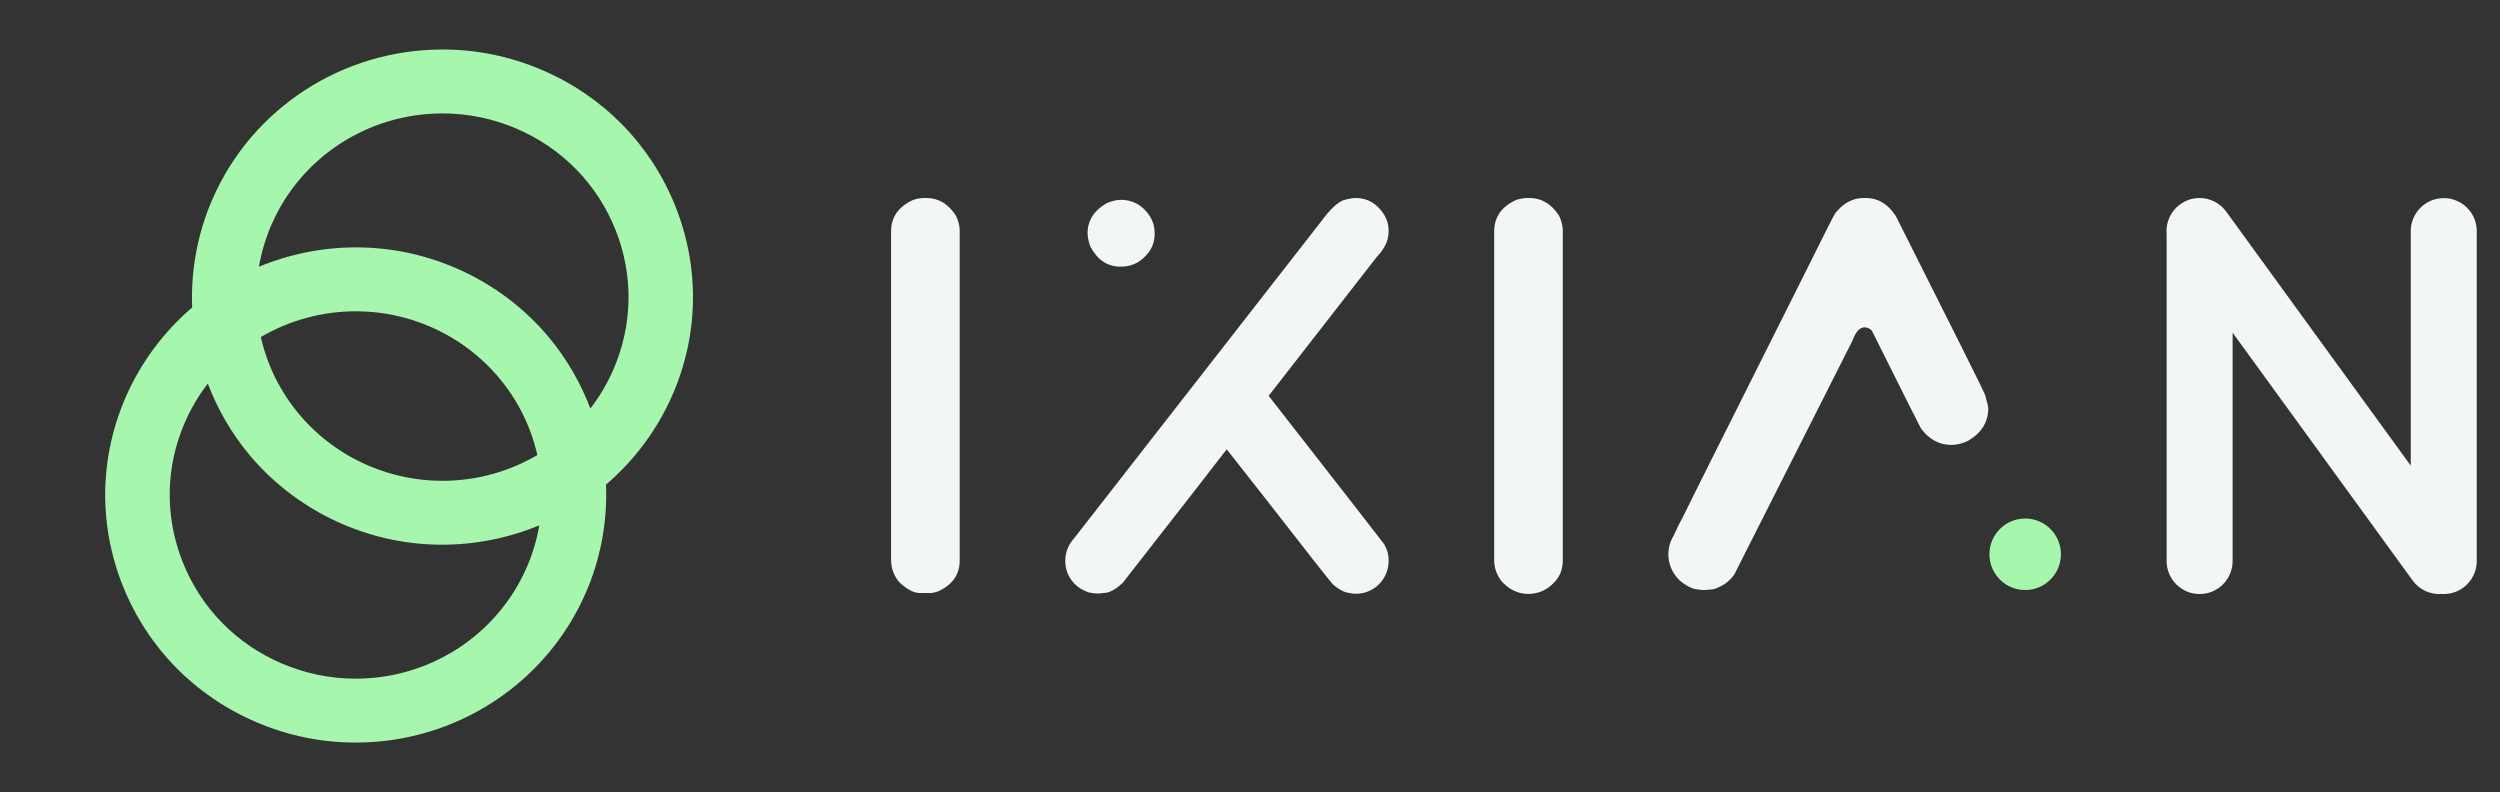 <svg width="101" height="32" viewBox="0 0 101 32" fill="none" xmlns="http://www.w3.org/2000/svg">
<rect x="0" y="0" width="101" height="32" fill="#333333" stroke="none"/>
<path d="M14.368 30C12.985 30 11.636 29.723 10.357 29.176C7.876 28.116 5.962 26.164 4.967 23.68L4.966 23.679C3.971 21.195 4.014 18.476 5.088 16.023C5.693 14.644 6.616 13.401 7.764 12.422C7.701 10.926 7.985 9.409 8.59 8.03C10.194 4.367 13.84 2 17.879 2C19.261 2 20.61 2.277 21.888 2.823C21.889 2.823 21.89 2.824 21.89 2.824C24.371 3.884 26.285 5.836 27.28 8.32C28.276 10.805 28.233 13.524 27.158 15.977C26.554 17.356 25.63 18.599 24.483 19.578C24.546 21.074 24.262 22.591 23.657 23.97C22.052 27.633 18.406 30 14.368 30ZM8.396 15.496C8.028 15.972 7.719 16.494 7.475 17.052C6.685 18.855 6.65 20.859 7.376 22.694C8.111 24.554 9.536 26.014 11.386 26.805C12.338 27.212 13.341 27.418 14.369 27.418C17.37 27.418 20.079 25.661 21.271 22.942L21.271 22.941C21.514 22.387 21.687 21.812 21.787 21.225C20.549 21.737 19.204 22.006 17.869 22.006C16.486 22.006 15.137 21.729 13.858 21.182C12.374 20.547 11.052 19.561 10.037 18.33C9.346 17.492 8.784 16.52 8.396 15.496ZM10.538 13.616C11.06 15.932 12.675 17.866 14.888 18.812C15.839 19.218 16.842 19.425 17.869 19.425C19.223 19.425 20.546 19.065 21.709 18.385C21.187 16.069 19.572 14.135 17.359 13.189C16.408 12.782 15.405 12.576 14.377 12.576C13.024 12.576 11.701 12.935 10.538 13.616ZM14.379 9.994C15.761 9.994 17.11 10.271 18.389 10.818C19.874 11.452 21.195 12.439 22.21 13.67C22.901 14.508 23.463 15.48 23.851 16.504C24.219 16.028 24.528 15.506 24.772 14.948C25.568 13.13 25.6 11.115 24.862 9.274C24.124 7.431 22.703 5.983 20.861 5.195C19.909 4.788 18.906 4.582 17.878 4.582C14.877 4.582 12.167 6.339 10.976 9.059C10.734 9.613 10.561 10.188 10.461 10.775C11.698 10.263 13.043 9.994 14.379 9.994Z" fill="#A7F6AD"/>
<path d="M37.334 8H37.437C37.91 8 38.301 8.233 38.613 8.7C38.718 8.911 38.771 9.114 38.771 9.306V22.649C38.771 23.209 38.482 23.623 37.904 23.89C37.773 23.934 37.683 23.956 37.633 23.956H37.138C36.914 23.956 36.647 23.813 36.336 23.526C36.112 23.265 36 22.96 36 22.612V9.353C36 8.768 36.299 8.342 36.896 8.075C37.057 8.025 37.204 8 37.334 8Z" fill="#F3F7F4"/>
<path d="M45.26 10.772H45.327C45.546 10.772 45.764 10.711 45.983 10.589C46.426 10.293 46.648 9.914 46.648 9.451V9.403C46.648 9.178 46.587 8.96 46.465 8.748C46.169 8.298 45.777 8.073 45.288 8.073C45.115 8.073 44.922 8.118 44.71 8.208C44.196 8.504 43.939 8.909 43.939 9.422C43.939 9.57 43.975 9.747 44.045 9.953C44.334 10.499 44.739 10.772 45.26 10.772Z" fill="#F3F7F4"/>
<path d="M55.614 10.389C55.938 10.053 56.1 9.711 56.1 9.362V9.306C56.1 9.101 56.047 8.902 55.941 8.709C55.655 8.236 55.263 8 54.765 8C54.647 8 54.488 8.028 54.289 8.084C54.034 8.171 53.723 8.467 53.356 8.97C50.159 13.07 46.843 17.322 43.41 21.726C43.161 22 43.036 22.313 43.036 22.668C43.036 22.669 43.036 22.669 43.036 22.67C43.036 22.67 43.036 22.671 43.036 22.672C43.036 22.679 43.037 22.686 43.037 22.694C43.038 22.723 43.039 22.753 43.042 22.782C43.082 23.264 43.384 23.671 43.806 23.861C43.901 23.91 43.991 23.94 44.077 23.95C44.162 23.968 44.251 23.977 44.342 23.977C44.421 23.977 44.498 23.969 44.573 23.956H44.595C44.812 23.956 45.067 23.819 45.36 23.545C47.941 20.242 49.341 18.444 49.559 18.152L51.136 20.158C52.828 22.335 53.733 23.486 53.851 23.61C53.88 23.635 53.908 23.657 53.935 23.679C53.991 23.725 54.051 23.767 54.113 23.804C54.249 23.888 54.371 23.938 54.479 23.951C54.577 23.974 54.678 23.988 54.782 23.988C55.307 23.988 55.759 23.68 55.971 23.235C56.016 23.145 56.049 23.048 56.07 22.947C56.072 22.939 56.073 22.932 56.074 22.924C56.081 22.89 56.087 22.856 56.09 22.82C56.095 22.782 56.097 22.743 56.098 22.704C56.098 22.695 56.1 22.686 56.1 22.677V22.621C56.1 22.404 56.04 22.192 55.922 21.987C55.804 21.825 54.249 19.828 51.257 15.996V15.987L55.614 10.389Z" fill="#F3F7F4"/>
<path d="M61.751 23.994C62.133 23.994 62.48 23.839 62.73 23.588C62.999 23.343 63.136 23.031 63.136 22.649V9.306C63.136 9.114 63.083 8.911 62.978 8.7C62.667 8.233 62.275 8 61.802 8H61.699C61.569 8 61.422 8.025 61.261 8.075C60.664 8.342 60.365 8.768 60.365 9.353V22.612C60.365 22.961 60.477 23.265 60.701 23.526C60.724 23.548 60.746 23.567 60.769 23.587C60.896 23.714 61.047 23.817 61.216 23.887C61.256 23.905 61.296 23.92 61.334 23.931C61.465 23.972 61.605 23.994 61.751 23.994Z" fill="#F3F7F4"/>
<path d="M80.194 15.941C80.163 15.841 78.962 13.437 76.592 8.728C76.275 8.243 75.874 8 75.389 8H75.277C74.854 8 74.477 8.202 74.148 8.606C74.092 8.687 73.703 9.455 72.981 10.911C69.684 17.48 68.036 20.774 68.036 20.793C67.86 21.116 67.722 21.395 67.62 21.632C67.488 21.844 67.409 22.092 67.403 22.358C67.403 22.365 67.401 22.373 67.401 22.379C67.401 22.381 67.402 22.384 67.402 22.386C67.402 22.388 67.401 22.39 67.401 22.393C67.401 22.754 67.535 23.083 67.754 23.336C67.784 23.372 67.815 23.408 67.849 23.442C67.866 23.457 67.883 23.469 67.9 23.483C67.974 23.547 68.056 23.605 68.143 23.654C68.307 23.753 68.456 23.806 68.59 23.813C68.674 23.828 68.759 23.837 68.846 23.837C68.928 23.837 69.008 23.829 69.086 23.816H69.118C69.156 23.816 69.199 23.809 69.249 23.797C69.61 23.679 69.883 23.48 70.07 23.2L74.847 13.748C74.972 13.399 75.133 13.225 75.333 13.225C75.438 13.225 75.535 13.269 75.622 13.356C76.91 15.937 77.572 17.256 77.609 17.312C77.939 17.754 78.347 17.974 78.832 17.974C79.056 17.974 79.283 17.919 79.513 17.806C80.054 17.489 80.325 17.051 80.325 16.491C80.325 16.429 80.281 16.245 80.194 15.941Z" fill="#F3F7F4"/>
<path d="M81.818 23.837C82.615 23.837 83.262 23.191 83.262 22.393C83.262 21.595 82.615 20.948 81.818 20.948C81.02 20.948 80.373 21.595 80.373 22.393C80.373 23.191 81.02 23.837 81.818 23.837Z" fill="#A7F6AD"/>
<path fill-rule="evenodd" clip-rule="evenodd" d="M87.532 9.443V22.666C87.532 23.402 88.129 23.999 88.865 23.999C89.601 23.999 90.198 23.402 90.198 22.666V13.441L97.47 23.451C97.751 23.838 98.202 24.029 98.647 23.996C98.674 23.998 98.701 23.999 98.728 23.999C99.464 23.999 100.061 23.402 100.061 22.666V9.337C100.061 8.601 99.464 8.004 98.728 8.004C97.992 8.004 97.395 8.601 97.395 9.337V18.812L89.975 8.599C89.929 8.531 89.877 8.467 89.82 8.408C89.367 7.936 88.622 7.859 88.077 8.255C87.686 8.538 87.495 8.995 87.532 9.443Z" fill="#F3F7F4"/>
</svg>
